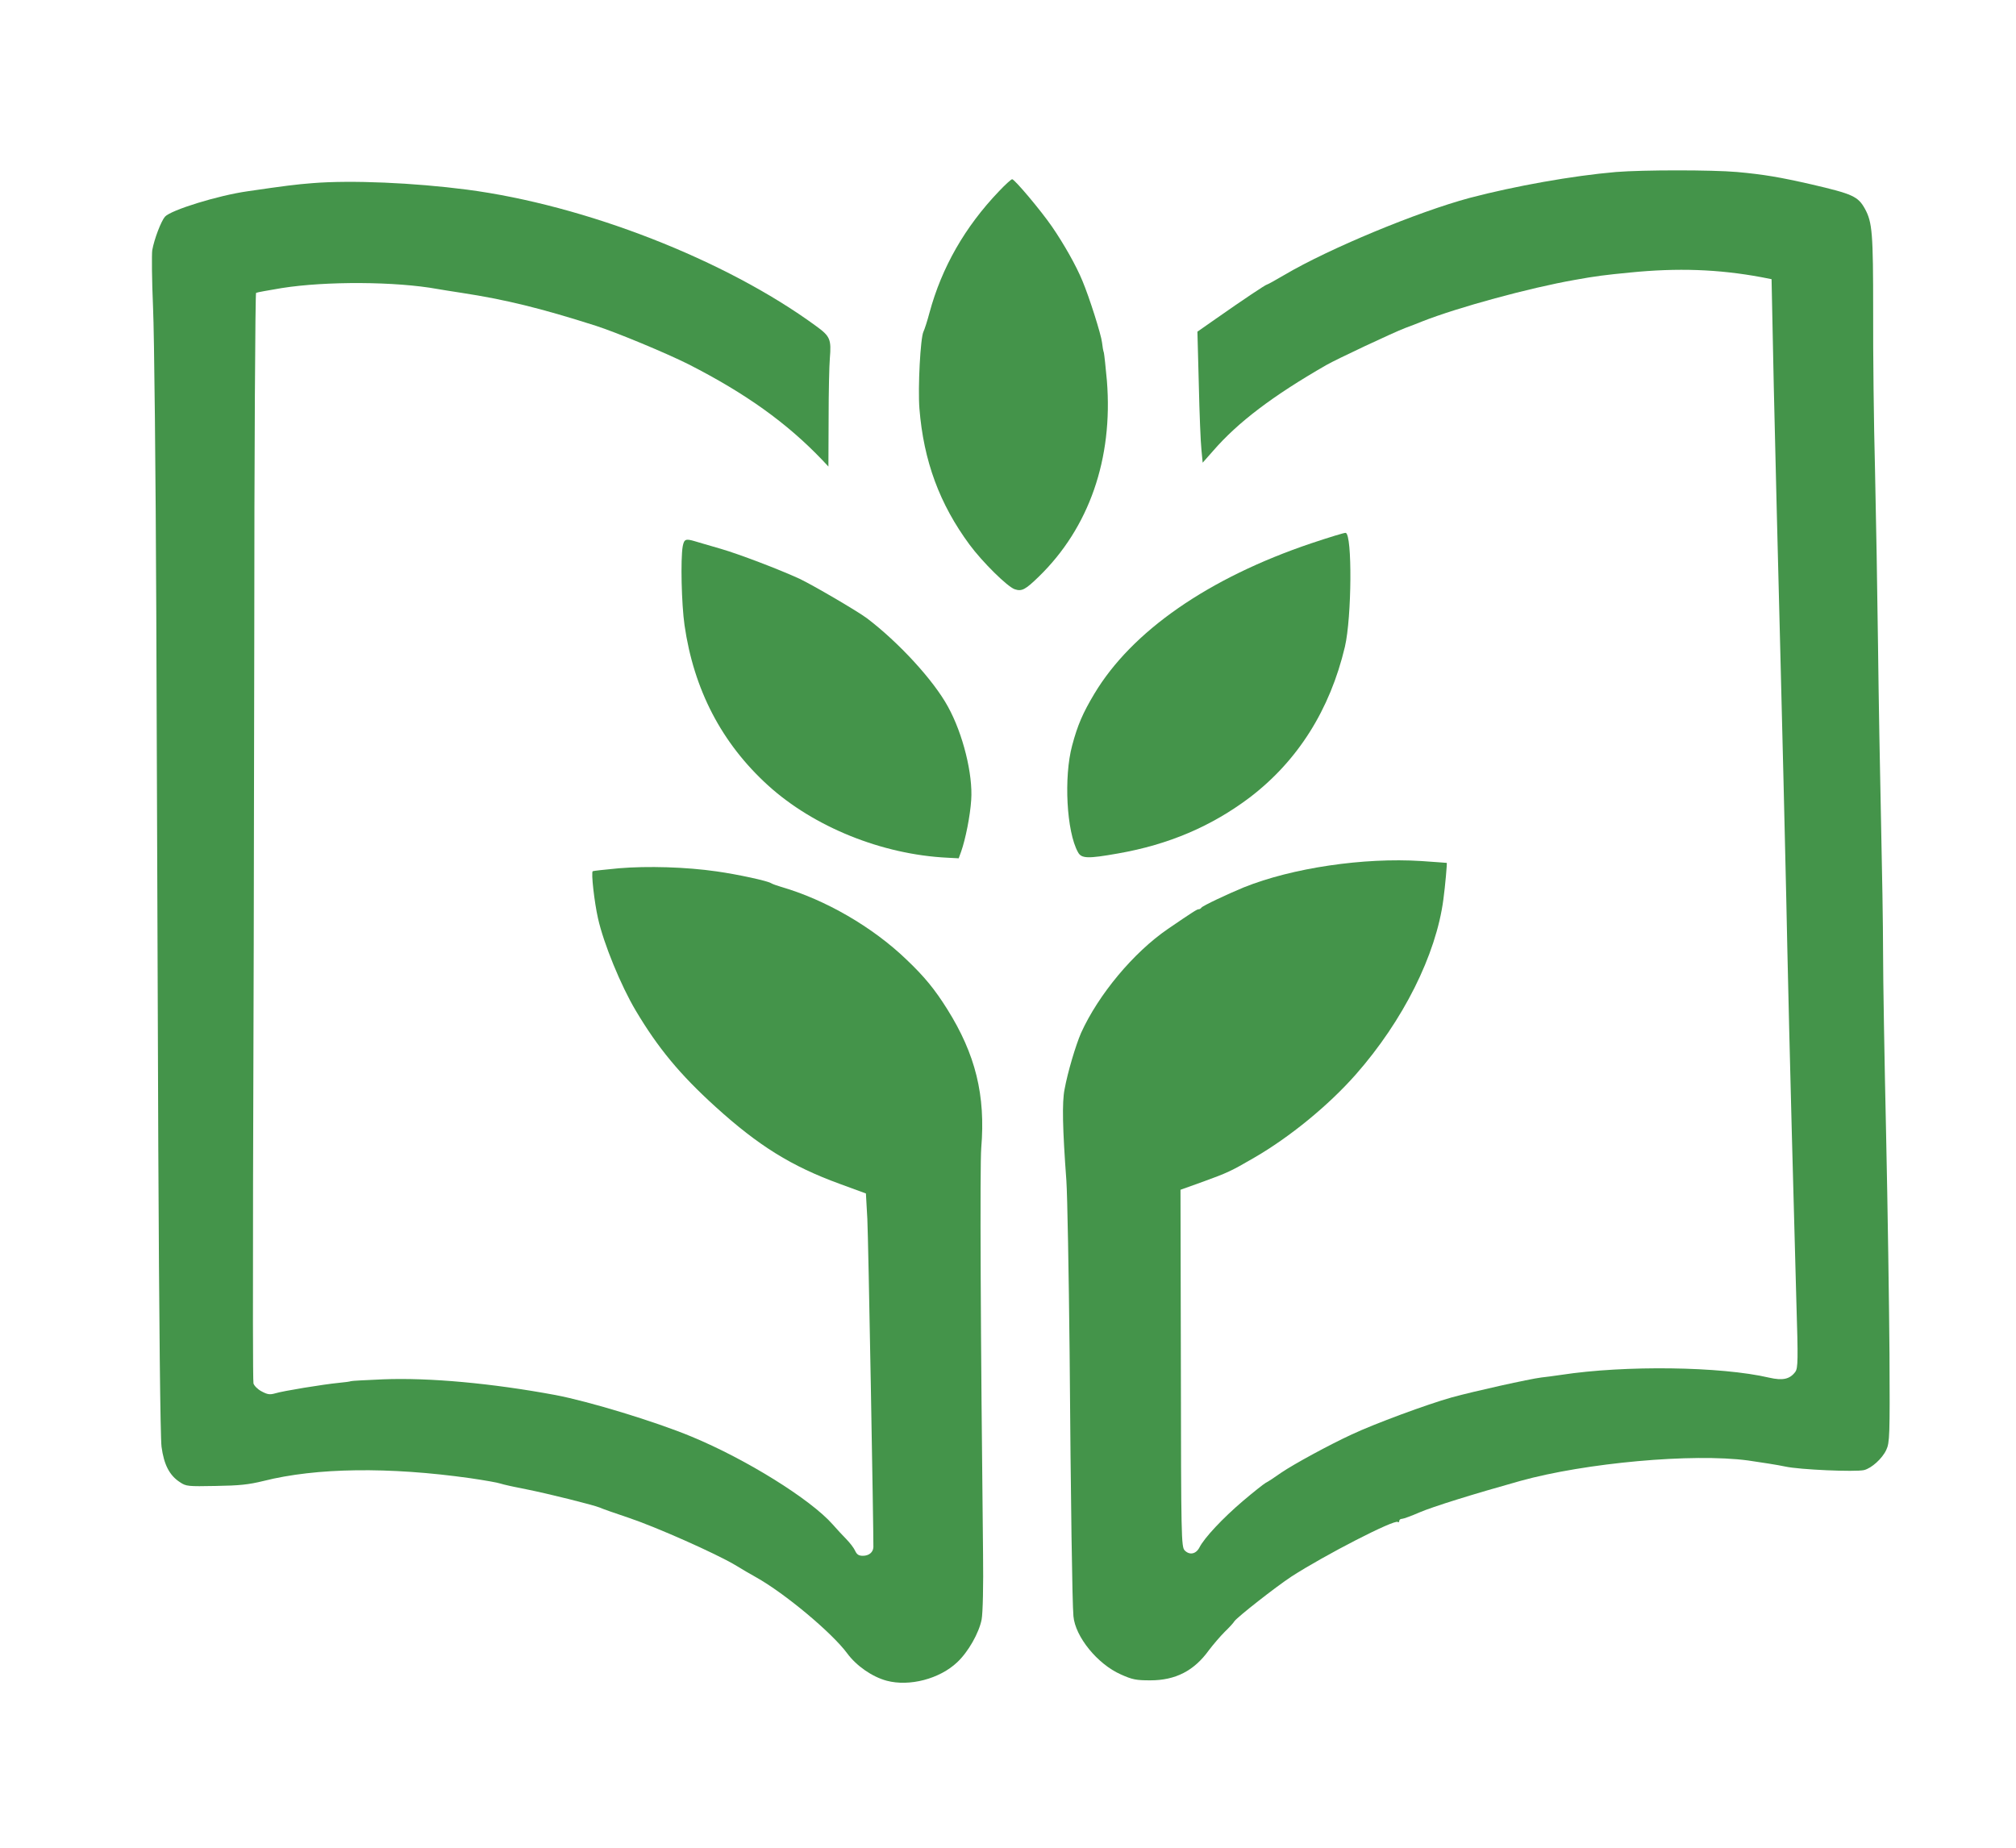 <svg width="48" height="44" viewBox="0 0 48 44" fill="none" xmlns="http://www.w3.org/2000/svg">
<path d="M38.475 4.096C37.443 4.184 36.065 4.431 34.995 4.712C33.747 5.047 31.639 5.922 30.588 6.543C30.372 6.67 30.18 6.776 30.166 6.776C30.137 6.776 29.609 7.128 28.932 7.603L28.51 7.898L28.543 9.152C28.558 9.843 28.587 10.543 28.606 10.714L28.635 11.018L28.884 10.736C29.475 10.054 30.305 9.425 31.577 8.694C31.831 8.549 33.161 7.924 33.459 7.81C33.579 7.766 33.761 7.696 33.867 7.652C34.721 7.317 36.415 6.855 37.491 6.666C37.999 6.574 38.22 6.547 38.806 6.49C39.943 6.376 40.913 6.411 41.935 6.6L42.18 6.648L42.233 9.209C42.267 10.617 42.334 13.504 42.391 15.62C42.444 17.736 42.497 19.884 42.507 20.394C42.521 20.9 42.54 21.881 42.555 22.572C42.598 24.614 42.723 29.339 42.771 31.011C42.814 32.389 42.809 32.573 42.747 32.666C42.617 32.842 42.449 32.881 42.123 32.806C40.975 32.538 38.691 32.507 37.169 32.74C36.991 32.767 36.78 32.793 36.699 32.802C36.415 32.837 35.105 33.128 34.563 33.277C33.982 33.44 32.729 33.902 32.177 34.162C31.654 34.404 30.819 34.857 30.507 35.068C30.353 35.178 30.185 35.288 30.137 35.31C30.089 35.337 29.844 35.53 29.59 35.746C29.115 36.151 28.673 36.621 28.558 36.85C28.476 37.008 28.323 37.039 28.207 36.92C28.126 36.837 28.121 36.599 28.116 32.582L28.107 28.332L28.659 28.134C29.215 27.931 29.307 27.892 29.859 27.57C30.703 27.082 31.625 26.33 32.278 25.59C33.406 24.31 34.193 22.739 34.366 21.419C34.409 21.107 34.457 20.552 34.447 20.548C34.443 20.548 34.174 20.526 33.843 20.504C32.47 20.416 30.771 20.667 29.619 21.129C29.244 21.283 28.635 21.569 28.606 21.613C28.591 21.635 28.563 21.652 28.543 21.652C28.51 21.644 28.39 21.723 27.804 22.123C26.988 22.682 26.153 23.685 25.74 24.596C25.611 24.895 25.423 25.524 25.347 25.938C25.284 26.255 25.299 26.875 25.39 28.116C25.414 28.468 25.447 30.307 25.467 32.208C25.495 35.803 25.529 38.17 25.558 38.487C25.601 38.975 26.129 39.627 26.686 39.873C26.959 39.996 27.051 40.014 27.387 40.014C27.987 40.014 28.428 39.789 28.783 39.297C28.884 39.164 29.052 38.967 29.158 38.861C29.268 38.755 29.369 38.645 29.388 38.61C29.451 38.513 30.377 37.787 30.751 37.541C31.534 37.035 33.209 36.172 33.281 36.243C33.3 36.256 33.315 36.247 33.315 36.221C33.315 36.19 33.343 36.168 33.382 36.168C33.415 36.168 33.607 36.098 33.799 36.014C34.116 35.878 35.062 35.583 36.195 35.266C37.745 34.835 40.303 34.602 41.619 34.778C41.921 34.822 42.324 34.883 42.507 34.923C42.847 34.998 44.172 35.055 44.383 35.007C44.561 34.962 44.815 34.734 44.911 34.527C44.993 34.355 44.998 34.179 44.988 32.252C44.979 31.104 44.945 28.736 44.907 26.994C44.868 25.252 44.835 23.311 44.835 22.682C44.835 22.053 44.811 20.658 44.787 19.58C44.763 18.502 44.729 16.61 44.715 15.378C44.7 14.142 44.667 12.254 44.643 11.176C44.614 10.098 44.595 8.404 44.599 7.414C44.599 5.553 44.58 5.298 44.403 4.972C44.239 4.677 44.115 4.62 43.131 4.391C42.382 4.22 41.998 4.154 41.359 4.096C40.764 4.044 39.123 4.044 38.475 4.096Z" fill="#44944A"/>
<path d="M23.777 4.563C22.975 5.404 22.423 6.367 22.131 7.445C22.078 7.647 22.011 7.85 21.987 7.898C21.915 8.043 21.852 9.227 21.891 9.729C21.991 10.978 22.371 12.004 23.086 12.972C23.388 13.381 23.988 13.975 24.161 14.032C24.329 14.089 24.415 14.041 24.732 13.733C25.932 12.567 26.503 10.921 26.355 9.069C26.326 8.739 26.292 8.44 26.283 8.4C26.268 8.36 26.249 8.255 26.239 8.158C26.22 7.973 25.937 7.08 25.774 6.693C25.625 6.327 25.327 5.804 25.049 5.399C24.78 5.008 24.156 4.268 24.099 4.268C24.075 4.268 23.931 4.4 23.777 4.563Z" fill="#44944A"/>
<path d="M7.441 4.361C7.052 4.391 6.769 4.427 5.9 4.554C5.185 4.655 4.067 5.003 3.927 5.161C3.836 5.267 3.673 5.689 3.625 5.958C3.611 6.05 3.615 6.662 3.644 7.322C3.673 7.977 3.707 11.238 3.721 14.564C3.735 17.891 3.755 23.641 3.769 27.346C3.788 31.438 3.817 34.223 3.846 34.452C3.903 34.875 4.033 35.134 4.287 35.297C4.431 35.394 4.475 35.398 5.137 35.385C5.703 35.376 5.915 35.354 6.275 35.266C7.532 34.949 9.26 34.927 11.195 35.2C11.531 35.249 11.857 35.306 11.915 35.328C11.977 35.35 12.251 35.411 12.529 35.464C13.057 35.57 14.118 35.834 14.281 35.9C14.334 35.926 14.646 36.036 14.977 36.146C15.63 36.366 17.036 36.991 17.497 37.264C17.655 37.361 17.881 37.493 18.001 37.559C18.692 37.946 19.811 38.883 20.171 39.371C20.392 39.671 20.766 39.93 21.111 40.023C21.654 40.168 22.374 39.979 22.791 39.583C23.055 39.336 23.31 38.883 23.372 38.566C23.401 38.412 23.416 37.761 23.406 37.004C23.348 31.834 23.329 27.755 23.363 27.337C23.468 26.083 23.228 25.107 22.552 24.029C22.259 23.562 22.009 23.254 21.577 22.845C20.776 22.075 19.652 21.424 18.601 21.12C18.495 21.089 18.39 21.05 18.361 21.032C18.275 20.975 17.559 20.821 17.065 20.751C16.331 20.645 15.419 20.619 14.737 20.676C14.411 20.707 14.127 20.737 14.113 20.746C14.07 20.773 14.152 21.49 14.238 21.868C14.372 22.471 14.785 23.474 15.136 24.064C15.664 24.953 16.192 25.591 17.036 26.356C18.059 27.285 18.846 27.773 19.993 28.191L20.617 28.42L20.651 29.027C20.675 29.493 20.799 36.45 20.795 36.841C20.79 36.965 20.689 37.048 20.545 37.048C20.444 37.048 20.401 37.017 20.358 36.925C20.329 36.859 20.233 36.736 20.147 36.648C20.065 36.564 19.916 36.406 19.825 36.3C19.297 35.702 17.771 34.751 16.465 34.21C15.596 33.849 14.017 33.37 13.225 33.22C11.713 32.939 10.216 32.802 9.121 32.846C8.713 32.864 8.367 32.881 8.353 32.89C8.339 32.899 8.209 32.917 8.065 32.93C7.705 32.965 6.731 33.123 6.548 33.181C6.423 33.216 6.366 33.207 6.227 33.132C6.135 33.084 6.049 32.996 6.035 32.943C6.02 32.89 6.02 30.756 6.025 28.204C6.035 25.652 6.049 19.835 6.054 15.277C6.054 10.723 6.078 6.987 6.097 6.974C6.121 6.961 6.39 6.913 6.707 6.86C7.758 6.693 9.423 6.701 10.417 6.882C10.484 6.895 10.743 6.935 10.993 6.974C12.03 7.133 12.86 7.335 14.185 7.757C14.689 7.92 15.865 8.409 16.398 8.677C17.752 9.368 18.731 10.067 19.58 10.956L19.724 11.11L19.729 9.966C19.729 9.337 19.744 8.695 19.758 8.536C19.796 8.079 19.767 8.008 19.427 7.762C17.276 6.187 13.935 4.884 11.113 4.515C9.851 4.352 8.372 4.286 7.441 4.361Z" fill="#44944A"/>
<path d="M31.225 12.936C28.772 13.763 26.948 15.03 26.055 16.522C25.782 16.979 25.657 17.265 25.527 17.754C25.326 18.502 25.393 19.804 25.666 20.293C25.748 20.447 25.901 20.451 26.622 20.323C27.826 20.112 28.844 19.677 29.756 18.99C30.898 18.119 31.666 16.905 32.022 15.4C32.185 14.696 32.199 12.729 32.041 12.689C32.017 12.681 31.647 12.795 31.225 12.936Z" fill="#44944A"/>
<path d="M16.255 13.011C16.202 13.319 16.226 14.38 16.298 14.886C16.519 16.421 17.181 17.697 18.285 18.701C19.375 19.691 21.002 20.351 22.562 20.425L22.826 20.439L22.884 20.28C22.989 19.981 23.1 19.427 23.124 19.048C23.167 18.441 22.927 17.473 22.572 16.831C22.231 16.201 21.396 15.295 20.642 14.723C20.412 14.551 19.351 13.931 19.034 13.781C18.545 13.557 17.599 13.196 17.162 13.069C16.898 12.994 16.62 12.91 16.543 12.888C16.322 12.822 16.289 12.84 16.255 13.011Z" fill="#44944A"/>
</svg>
